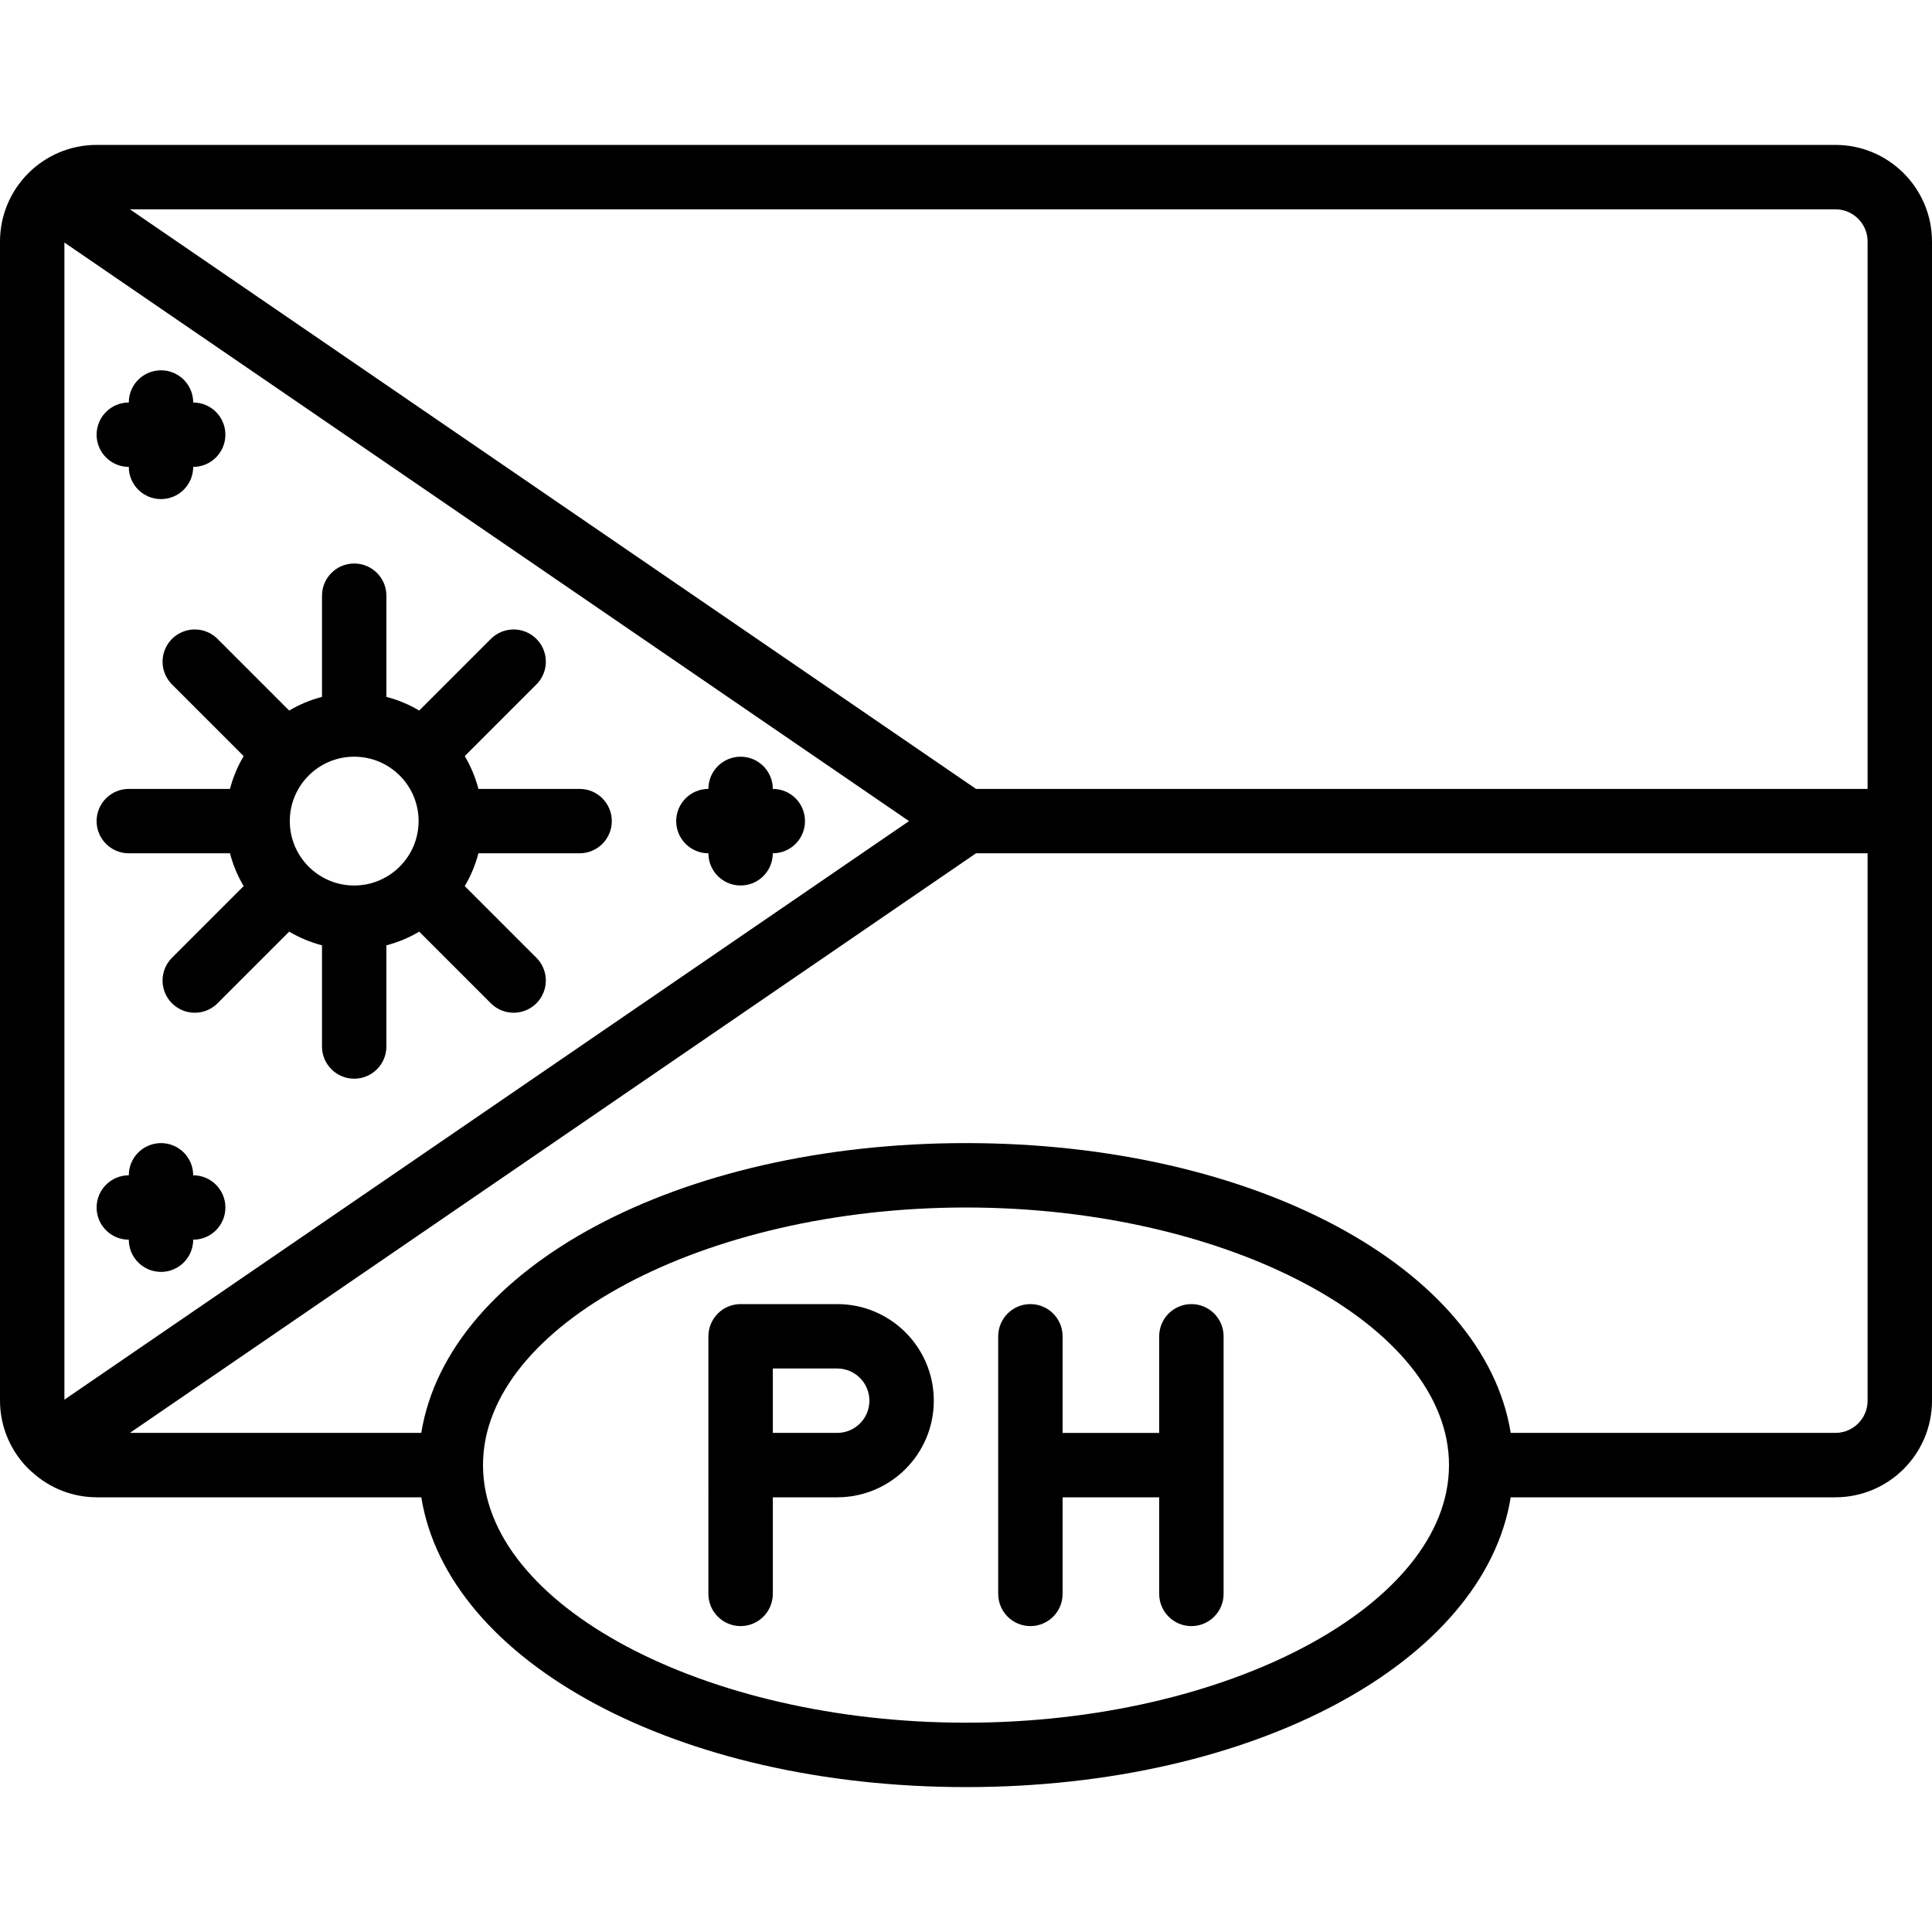 <?xml version="1.0" encoding="iso-8859-1"?>
<!-- Generator: Adobe Illustrator 19.0.0, SVG Export Plug-In . SVG Version: 6.00 Build 0)  -->
<svg version="1.1" id="Capa_1" xmlns="http://www.w3.org/2000/svg" xmlns:xlink="http://www.w3.org/1999/xlink" x="0px" y="0px"
	 viewBox="0 0 512 512" style="enable-background:new 0 0 512 512;" xml:space="preserve">
<g>
	<g>
		<g>
			<path d="M486.4,38.4H25.6C11.468,38.415,0.015,49.868,0,64v307.2c0.011,7.028,2.925,13.74,8.054,18.546
				c0.146,0.135,0.3,0.252,0.453,0.375c4.667,4.278,10.762,6.66,17.093,6.679h86.043c7.066,43.697,67.921,76.8,144.357,76.8
				s137.292-33.103,144.357-76.8H486.4c14.132-0.015,25.585-11.468,25.6-25.6V64C511.985,49.868,500.532,38.415,486.4,38.4z
				 M17.067,370.925V64.275L240.9,217.6L17.067,370.925z M256,456.533c-69.383,0-128-31.258-128-68.267S186.617,320,256,320
				s128,31.258,128,68.267S325.383,456.533,256,456.533z M494.933,371.2c-0.003,4.712-3.822,8.53-8.533,8.533h-86.043
				c-7.066-43.697-67.921-76.8-144.357-76.8s-137.292,33.103-144.357,76.8H34.417l224.231-153.6h236.285V371.2z M494.933,209.067
				H258.648L34.417,55.467H486.4c4.712,0.003,8.53,3.822,8.533,8.533V209.067z"/>
			<path d="M221.867,345.6h-25.6c-2.264-0.001-4.435,0.897-6.035,2.498c-1.601,1.601-2.499,3.772-2.498,6.035V422.4
				c0,4.713,3.82,8.533,8.533,8.533s8.533-3.82,8.533-8.533v-25.6h17.067c14.138,0,25.6-11.461,25.6-25.6
				S236.005,345.6,221.867,345.6z M221.867,379.733H204.8v-17.067h17.067c4.713,0,8.533,3.82,8.533,8.533
				S226.58,379.733,221.867,379.733z"/>
			<path d="M315.733,345.6c-2.264-0.001-4.435,0.897-6.035,2.498c-1.601,1.601-2.499,3.772-2.498,6.035v25.6h-25.6v-25.6
				c0-4.713-3.821-8.533-8.533-8.533c-4.713,0-8.533,3.82-8.533,8.533V422.4c0,4.713,3.821,8.533,8.533,8.533
				c4.713,0,8.533-3.82,8.533-8.533v-25.6h25.6v25.6c0,4.713,3.82,8.533,8.533,8.533s8.533-3.82,8.533-8.533v-68.267
				c0.001-2.264-0.897-4.435-2.498-6.035C320.168,346.497,317.997,345.599,315.733,345.6z"/>
			<path d="M34.133,123.733c0,4.713,3.82,8.533,8.533,8.533s8.533-3.82,8.533-8.533c4.713,0,8.533-3.82,8.533-8.533
				s-3.82-8.533-8.533-8.533c0-4.713-3.82-8.533-8.533-8.533s-8.533,3.821-8.533,8.533c-4.713,0-8.533,3.82-8.533,8.533
				S29.421,123.733,34.133,123.733z"/>
			<path d="M204.8,209.067c0-4.713-3.82-8.533-8.533-8.533s-8.533,3.82-8.533,8.533c-4.713,0-8.533,3.821-8.533,8.533
				c0,4.713,3.82,8.533,8.533,8.533c0,4.713,3.82,8.533,8.533,8.533s8.533-3.82,8.533-8.533c4.713,0,8.533-3.821,8.533-8.533
				C213.333,212.887,209.513,209.067,204.8,209.067z"/>
			<path d="M51.2,311.467c0-4.713-3.82-8.533-8.533-8.533s-8.533,3.82-8.533,8.533c-4.713,0-8.533,3.82-8.533,8.533
				s3.821,8.533,8.533,8.533c0,4.713,3.82,8.533,8.533,8.533s8.533-3.82,8.533-8.533c4.713,0,8.533-3.82,8.533-8.533
				S55.913,311.467,51.2,311.467z"/>
			<path d="M153.6,209.067h-26.812c-0.796-3.054-2.016-5.982-3.624-8.698l18.977-18.977c2.162-2.154,3.008-5.299,2.22-8.247
				c-0.788-2.948-3.091-5.251-6.039-6.039c-2.948-0.788-6.093,0.058-8.247,2.22l-18.977,18.977
				c-2.716-1.608-5.643-2.828-8.698-3.624v-26.812c0-4.713-3.821-8.533-8.533-8.533c-4.713,0-8.533,3.821-8.533,8.533v26.812
				c-3.054,0.796-5.982,2.016-8.698,3.624l-18.977-18.977c-2.154-2.162-5.299-3.008-8.247-2.22
				c-2.948,0.788-5.251,3.091-6.039,6.039c-0.788,2.948,0.058,6.093,2.22,8.247l18.977,18.977c-1.608,2.716-2.828,5.644-3.624,8.698
				H34.133c-4.713,0-8.533,3.821-8.533,8.533c0,4.713,3.821,8.533,8.533,8.533h26.812c0.796,3.054,2.016,5.982,3.624,8.698
				l-18.977,18.977c-2.162,2.154-3.008,5.299-2.22,8.247c0.788,2.948,3.091,5.251,6.039,6.039c2.948,0.788,6.093-0.058,8.247-2.22
				l18.977-18.977c2.716,1.608,5.644,2.828,8.698,3.624v26.812c0,4.713,3.821,8.533,8.533,8.533c4.713,0,8.533-3.821,8.533-8.533
				v-26.812c3.054-0.796,5.982-2.016,8.698-3.624l18.977,18.977c2.154,2.162,5.299,3.008,8.247,2.22
				c2.948-0.788,5.251-3.091,6.039-6.039c0.788-2.948-0.058-6.093-2.22-8.247l-18.977-18.977c1.608-2.716,2.828-5.643,3.624-8.698
				H153.6c4.713,0,8.533-3.821,8.533-8.533C162.133,212.887,158.313,209.067,153.6,209.067z M93.867,234.667
				c-9.426,0-17.067-7.641-17.067-17.067c0-9.426,7.641-17.067,17.067-17.067s17.067,7.641,17.067,17.067
				C110.921,227.021,103.287,234.654,93.867,234.667z"/>
		</g>
	</g>
</g>
<g>
</g>
<g>
</g>
<g>
</g>
<g>
</g>
<g>
</g>
<g>
</g>
<g>
</g>
<g>
</g>
<g>
</g>
<g>
</g>
<g>
</g>
<g>
</g>
<g>
</g>
<g>
</g>
<g>
</g>
</svg>
